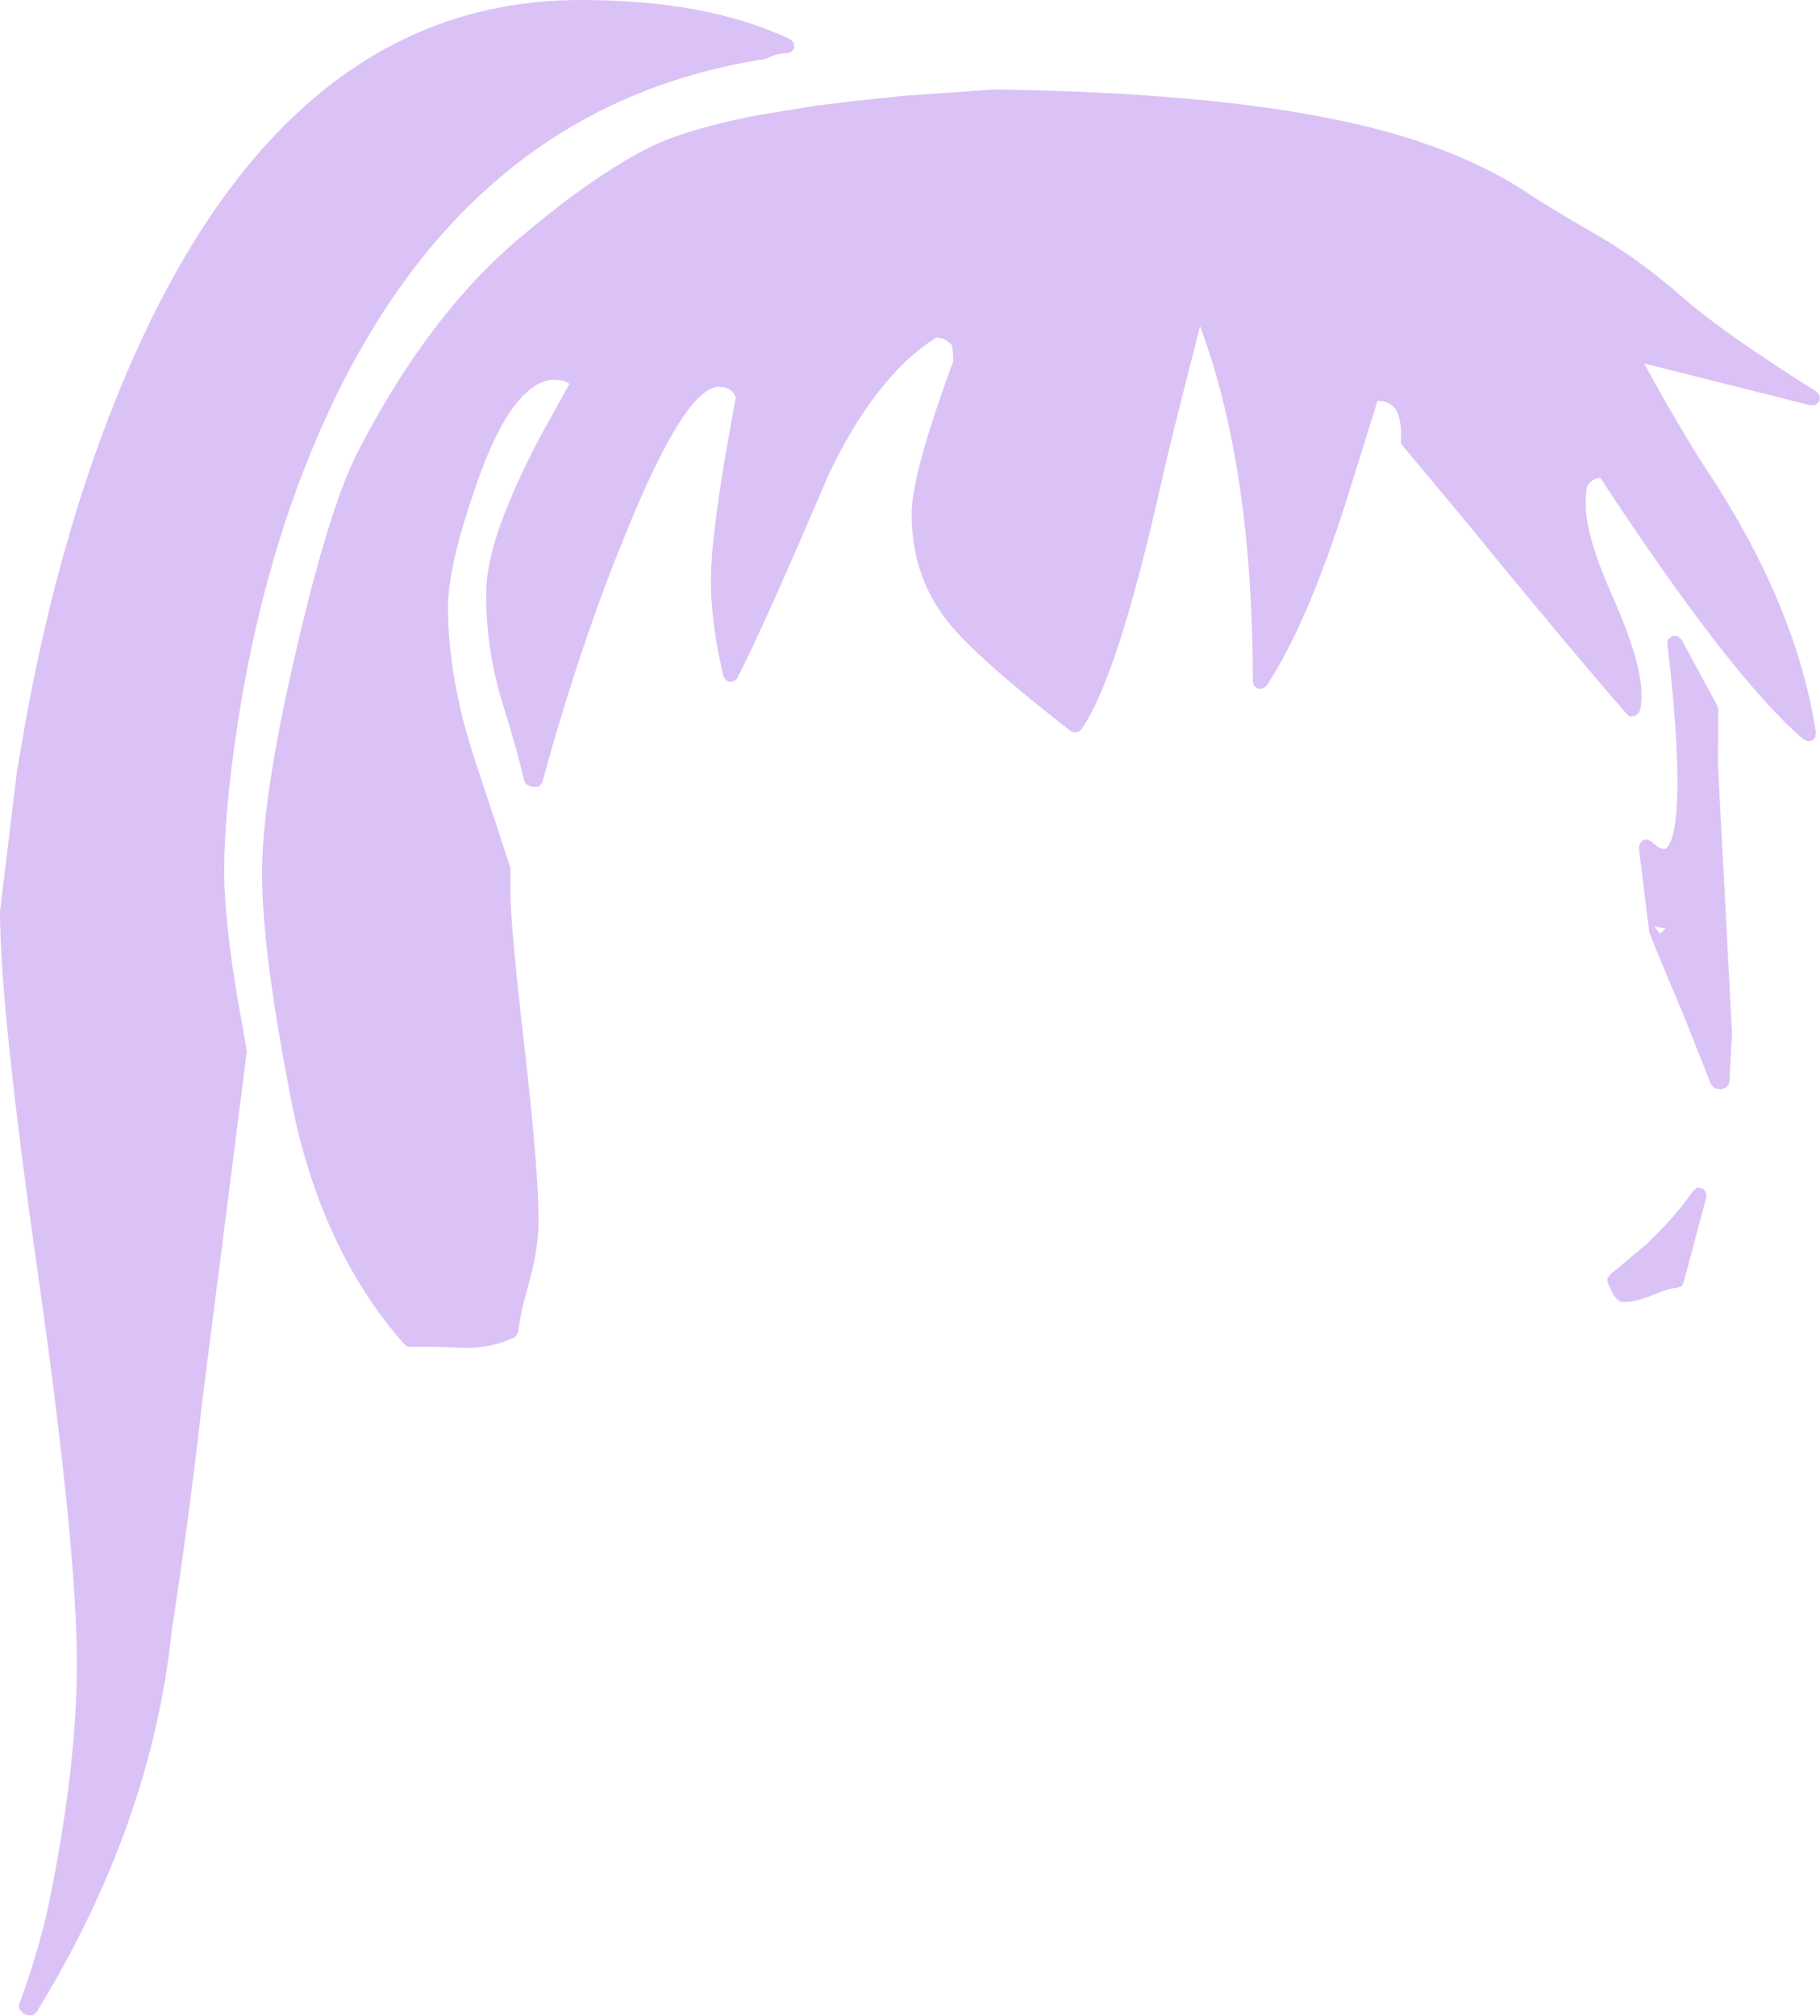 <?xml version="1.0" encoding="UTF-8" standalone="no"?>
<svg xmlns:xlink="http://www.w3.org/1999/xlink" height="271.5px" width="245.15px" xmlns="http://www.w3.org/2000/svg">
  <g transform="matrix(1, 0, 0, 1, 137.1, 331.2)">
    <path d="M78.35 -299.35 Q83.9 -296.1 89.6 -291.1 95.15 -286.25 107.6 -278.45 L108.0 -277.9 108.0 -277.2 107.5 -276.7 106.8 -276.6 84.35 -282.25 87.5 -276.6 87.55 -276.55 Q91.3 -270.1 92.6 -268.2 104.9 -249.7 107.5 -232.5 L107.4 -231.9 107.0 -231.45 106.4 -231.35 105.85 -231.6 Q96.25 -239.75 78.45 -266.85 77.05 -266.7 76.6 -265.45 L76.65 -265.45 Q76.5 -265.0 76.5 -263.0 76.55 -258.85 80.2 -250.65 84.05 -241.95 84.0 -237.6 84.0 -235.8 83.65 -235.2 L83.15 -234.8 82.55 -234.7 Q82.2 -234.8 82.0 -235.05 73.7 -244.6 59.4 -262.1 L51.85 -271.15 Q51.55 -271.45 51.6 -271.85 51.75 -274.65 50.9 -276.05 50.1 -277.2 48.45 -277.2 L44.25 -263.75 Q38.9 -246.95 33.5 -238.85 L33.0 -238.45 32.35 -238.45 31.85 -238.8 31.65 -239.4 Q31.65 -268.2 24.55 -287.25 20.4 -271.15 19.4 -266.5 13.45 -239.9 8.55 -232.95 L8.1 -232.6 7.6 -232.55 Q7.3 -232.6 7.1 -232.75 -5.75 -242.75 -9.5 -247.55 -14.3 -253.65 -14.3 -261.95 -14.35 -267.2 -8.7 -282.55 -8.7 -284.15 -8.95 -284.85 L-9.95 -285.55 -10.95 -285.75 Q-19.15 -280.65 -25.65 -266.95 L-25.6 -267.0 Q-34.45 -246.3 -37.8 -239.85 L-38.25 -239.45 -38.8 -239.35 Q-39.15 -239.4 -39.35 -239.6 L-39.65 -240.1 Q-41.6 -248.3 -41.3 -254.75 -41.0 -261.15 -38.55 -274.6 L-38.0 -277.7 Q-38.55 -279.1 -40.35 -279.1 -44.95 -278.85 -52.95 -259.0 -59.1 -243.95 -64.05 -225.85 L-64.5 -225.25 -65.3 -225.2 -65.8 -225.35 -66.25 -225.6 -66.5 -226.05 Q-67.35 -229.9 -69.75 -237.6 -71.75 -244.8 -71.6 -251.8 -71.45 -258.9 -64.3 -272.45 L-60.4 -279.5 Q-61.2 -280.05 -62.45 -280.05 -63.5 -280.05 -64.55 -279.5 -69.0 -277.2 -72.8 -266.3 L-73.85 -263.2 Q-76.75 -254.35 -76.75 -249.45 -76.75 -239.75 -73.1 -228.75 L-68.4 -214.5 -68.35 -214.2 -68.35 -211.1 Q-68.35 -206.6 -66.45 -190.15 -64.55 -173.6 -64.55 -166.7 -64.55 -162.95 -66.0 -157.85 -67.0 -154.4 -67.3 -151.8 L-67.5 -151.35 -67.85 -151.05 Q-70.85 -149.65 -74.3 -149.65 L-78.35 -149.8 -81.9 -149.8 -82.3 -149.85 -82.65 -150.15 Q-94.0 -163.05 -97.9 -183.1 L-98.35 -185.5 Q-101.8 -203.65 -101.8 -213.5 L-101.8 -214.15 Q-101.65 -224.75 -97.1 -244.05 -92.65 -263.15 -88.85 -270.45 -79.3 -289.0 -66.75 -299.45 -60.75 -304.5 -55.85 -307.7 -50.5 -311.25 -46.45 -312.7 -41.5 -314.45 -34.95 -315.7 L-27.3 -316.95 -21.6 -317.65 -15.3 -318.3 -3.2 -319.15 -3.1 -319.15 Q25.15 -318.75 42.8 -315.1 59.0 -311.8 69.2 -304.85 72.85 -302.5 78.35 -299.35 M94.35 -235.65 L94.3 -228.25 96.2 -192.1 95.85 -185.4 95.45 -184.75 94.75 -184.5 94.2 -184.55 Q93.9 -184.6 93.7 -184.75 L93.35 -185.2 89.5 -194.9 Q86.5 -201.9 85.05 -205.65 L83.65 -217.0 83.8 -217.6 84.2 -218.05 84.8 -218.15 85.35 -217.85 Q86.6 -216.65 87.3 -216.9 88.15 -217.6 88.55 -220.4 89.5 -227.2 87.5 -244.45 87.45 -244.85 87.65 -245.15 L88.2 -245.55 88.9 -245.5 89.4 -245.05 94.25 -236.1 94.35 -235.65 M87.25 -206.15 L85.75 -206.4 86.5 -205.45 87.25 -206.15 M92.65 -170.7 L92.75 -170.0 89.7 -158.55 89.4 -157.95 88.75 -157.75 Q87.75 -157.7 85.7 -156.85 83.15 -155.8 81.8 -155.85 80.5 -155.6 79.5 -158.4 79.35 -158.75 79.45 -159.05 L79.8 -159.55 84.65 -163.6 Q88.55 -167.3 90.95 -170.8 L91.5 -171.25 92.2 -171.15 92.65 -170.7 M-30.5 -324.2 L-31.2 -324.0 Q-32.2 -324.1 -33.8 -323.35 L-34.05 -323.25 Q-75.4 -316.85 -94.5 -272.0 -101.75 -255.0 -105.0 -234.3 -106.9 -222.05 -106.9 -213.85 -106.9 -207.25 -105.0 -196.1 L-103.9 -189.95 -103.85 -189.6 -109.8 -142.9 Q-111.6 -126.95 -113.95 -111.65 -116.7 -85.4 -132.2 -60.15 L-132.75 -59.75 -133.45 -59.8 -133.95 -60.0 -134.45 -60.55 Q-134.65 -60.9 -134.5 -61.25 -131.8 -68.7 -130.5 -74.9 -126.75 -93.15 -126.75 -107.15 -126.75 -122.8 -131.9 -159.0 -137.1 -195.35 -137.1 -208.45 L-134.75 -227.85 -134.7 -227.9 Q-131.05 -250.8 -124.35 -269.85 -102.7 -331.3 -58.8 -331.2 -41.75 -331.2 -30.65 -325.9 L-30.2 -325.45 -30.1 -324.75 -30.5 -324.2" fill="#dac2f6" fill-rule="evenodd" stroke="none"/>
  </g>
</svg>
